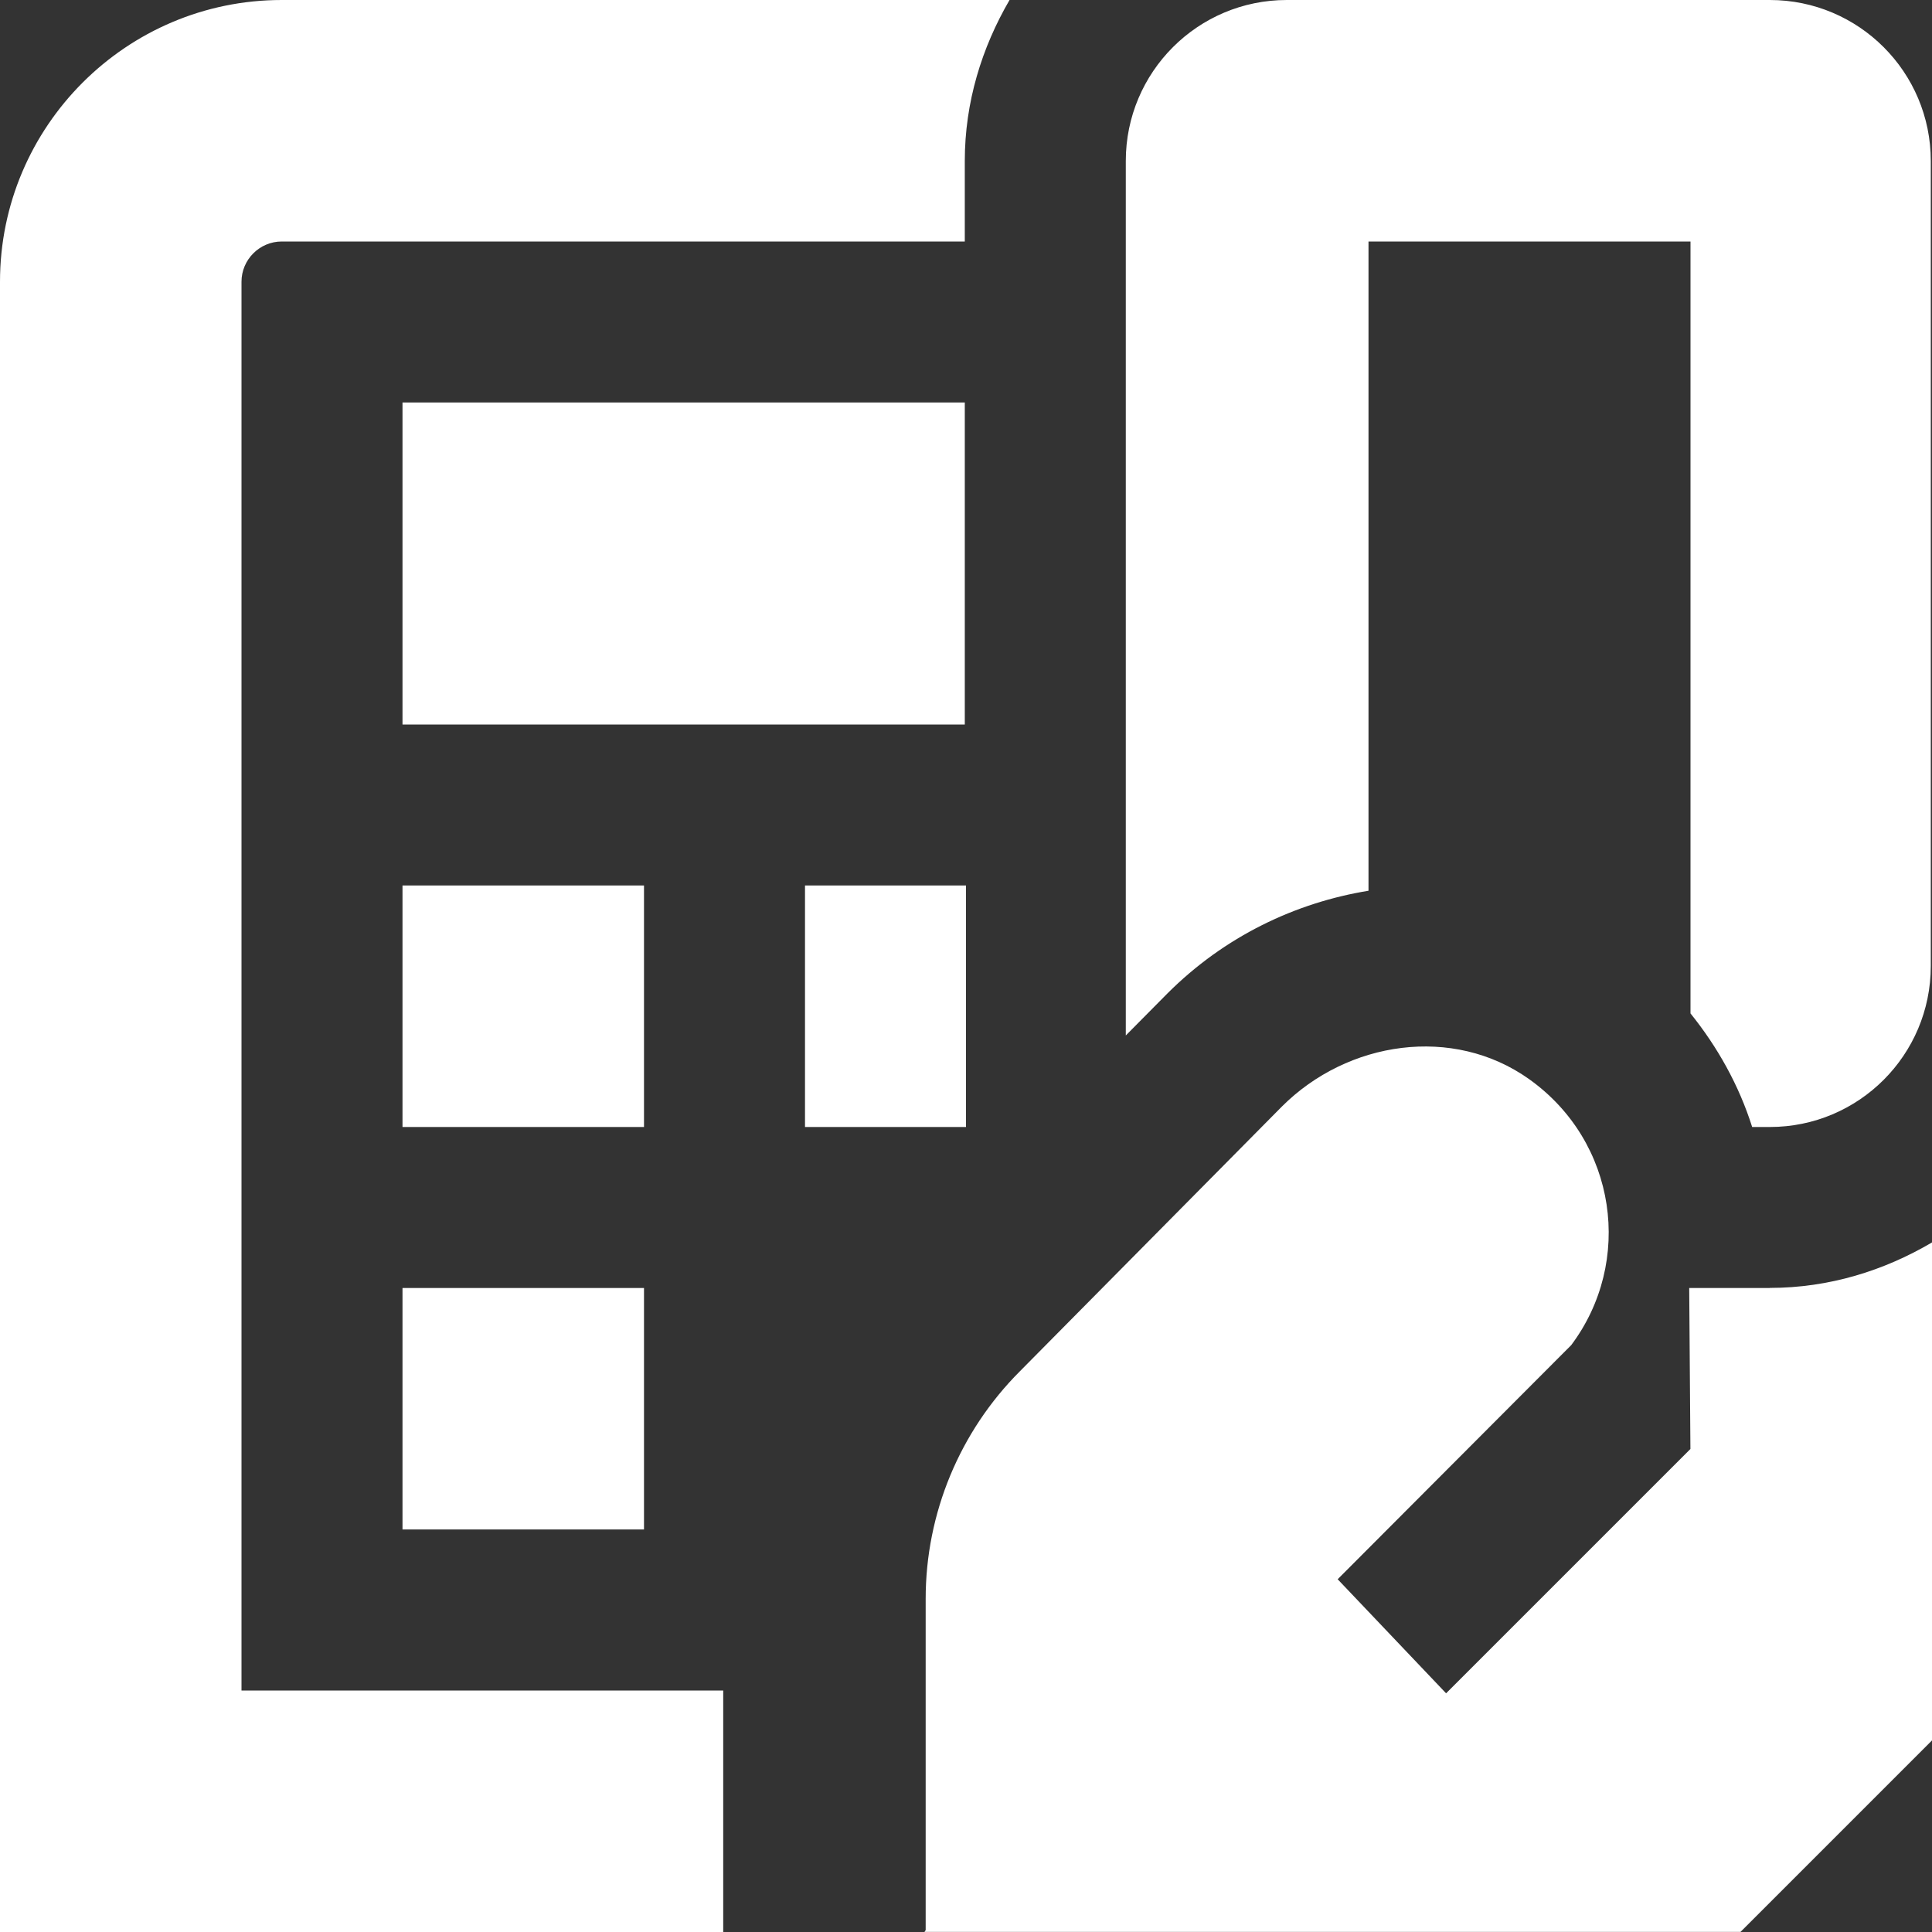 <?xml version="1.0" encoding="UTF-8"?>
<svg xmlns="http://www.w3.org/2000/svg" id="Layer_1" data-name="Layer 1" viewBox="0 0 24 24" fill="white">
  <rect x="0" y="0" width="24" height="24" fill="#333333" stroke="none"/>
  <path d="m3,21h5.984v3H0V3.5C0,1.57,1.57,0,3.5,0h9.041c-.344.591-.556,1.268-.556,2v1H3.5c-.275,0-.5.225-.5.5v17.5ZM11.985,5h-6.985v4h6.985v-4Zm-3.985,6h-3v3h3v-3Zm4,0h-2v3h2v-3Zm-7,8h3v-3h-3v3Zm12-7.935V3h4v9.589c.338.42.602.893.766,1.411h.219c1.105,0,2-.895,2-2V2c0-1.105-.895-2-2-2h-6c-1.105,0-2,.895-2,2v10.863l.519-.524c.708-.707,1.588-1.126,2.497-1.274Zm4.984,4.935h-1l.015,2-3.035,3.035-1.347-1.417,2.901-2.908c.775-1.033.572-2.526-.525-3.306-.942-.669-2.252-.475-3.069.342l-3.253,3.287c-.75.75-1.172,1.768-1.172,2.828v4.116l-.015.022h10.137l2.379-2.379v-6.186c-.594.35-1.277.565-2.016.565Z"/>
</svg>
